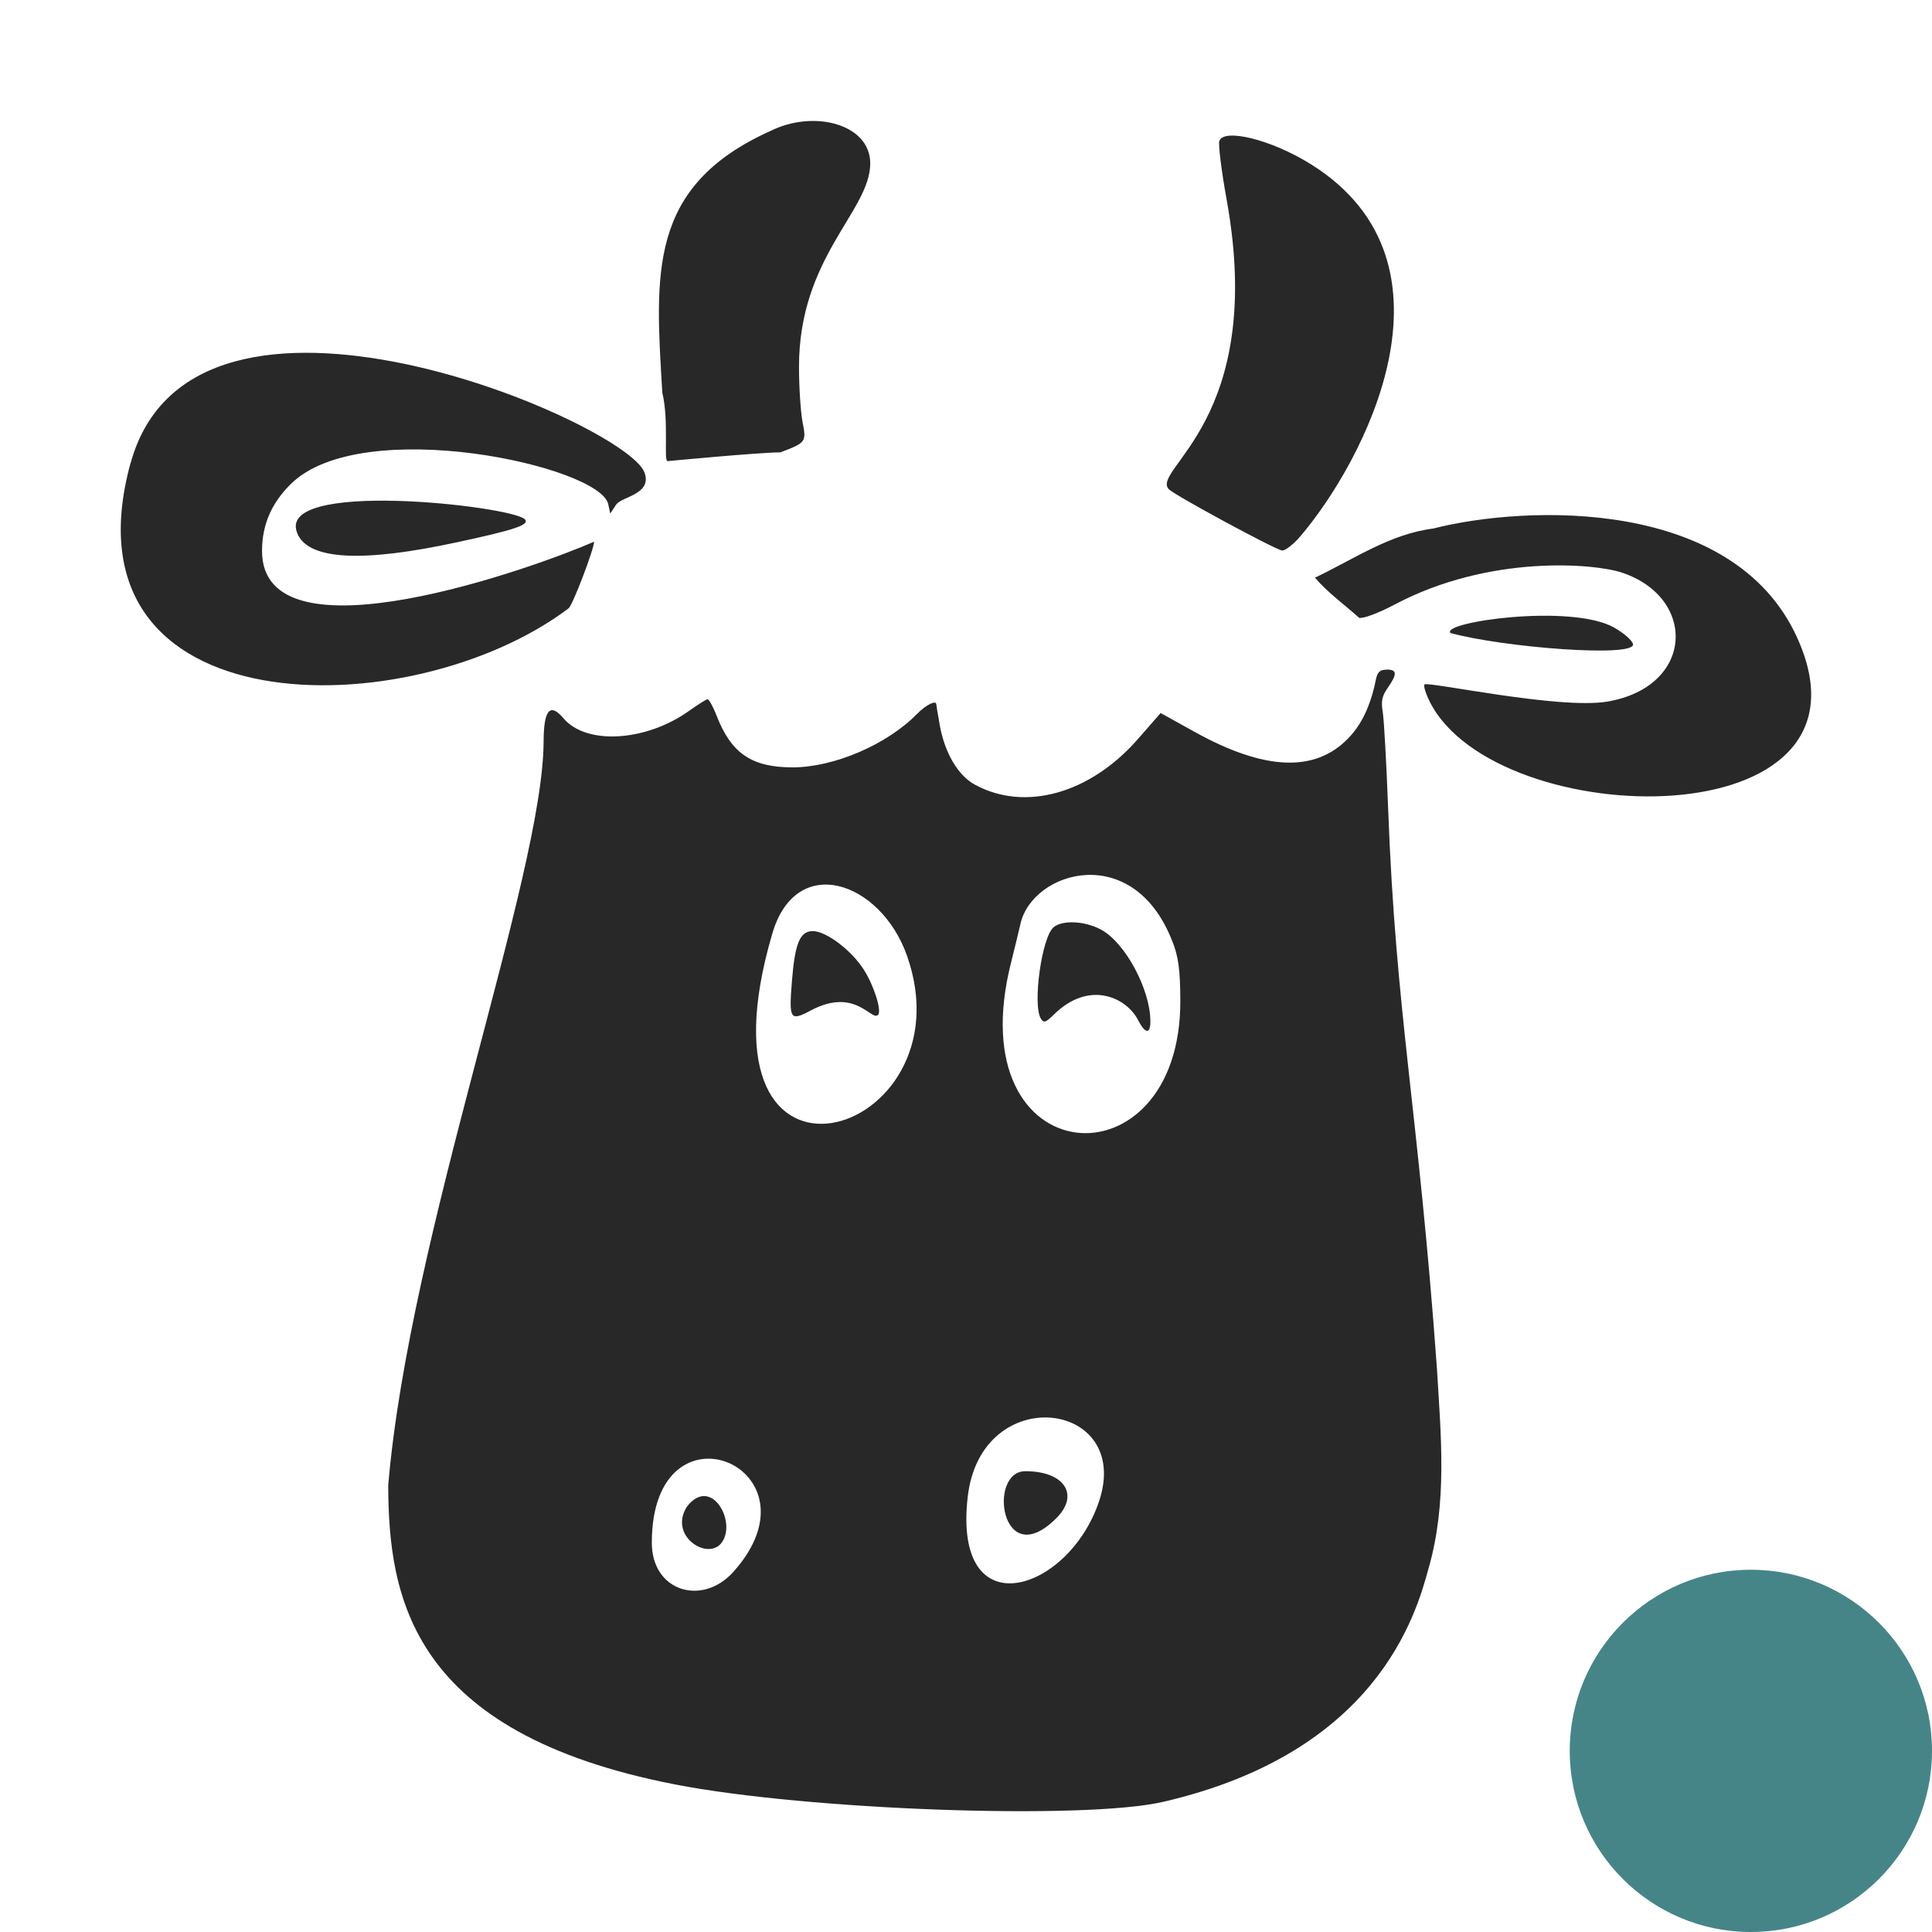 <svg width="16" height="16" version="1.1" xmlns="http://www.w3.org/2000/svg">
  <defs>
    <style id="current-color-scheme" type="text/css">.ColorScheme-Text { color:#282828; } .ColorScheme-Highlight { color:#458588; } .ColorScheme-NeutralText { color:#fe8019; } .ColorScheme-PositiveText { color:#689d6a; } .ColorScheme-NegativeText { color:#fb4934; }</style>
  </defs>
  <circle class="ColorScheme-Highlight" cx="14.5" cy="14.5" r="1.5" fill="currentColor"/>
  <path class="ColorScheme-Text" d="m6.377 1.086c-1.014 0.459-0.951 1.179-0.892 2.166 0.056 0.232 0.01 0.567 0.043 0.567 0 0 0.728-0.07 0.936-0.073 0.212-0.081 0.215-0.086 0.182-0.253-0.015-0.08-0.029-0.283-0.029-0.452-0.002-0.913 0.59-1.292 0.59-1.688 0-0.327-0.471-0.449-0.831-0.266zm3.721 0.08c-0.01 0.027 0.017 0.247 0.061 0.49 0.33 1.827-0.635 2.232-0.479 2.396 0.047 0.049 0.886 0.503 0.938 0.507 0.026 0.002 0.092-0.05 0.147-0.113 0.524-0.611 1.403-2.261 0.096-3.083-0.335-0.21-0.724-0.301-0.762-0.197zm-9.017 2.669c-0.603 2.202 2.318 2.19 3.628 1.203 0.033-0.025 0.211-0.491 0.211-0.552-0.462 0.204-2.753 1.034-2.75 0.075 4.809e-4 -0.216 0.079-0.397 0.242-0.556 0.591-0.576 2.556-0.146 2.625 0.17l0.017 0.078 0.048-0.073c0.044-0.068 0.303-0.085 0.235-0.268-0.153-0.411-3.738-1.962-4.255-0.077zm1.386 0.594c0.103 0.208 0.539 0.23 1.317 0.062 0.481-0.103 0.604-0.145 0.563-0.19-0.102-0.111-2.11-0.34-1.879 0.128zm9.411-0.053c-0.364 0.043-0.667 0.256-0.988 0.408 0.108 0.127 0.244 0.222 0.365 0.332 0.027 0.011 0.159-0.037 0.298-0.111 0.784-0.414 1.65-0.339 1.879-0.263 0.624 0.209 0.599 0.945-0.119 1.068-0.396 0.068-1.48-0.167-1.515-0.142-0.012 0.008 0.008 0.074 0.044 0.146 0.555 1.091 3.81 1.151 3.04-0.536-0.528-1.158-2.235-1.096-3.005-0.903zm0.133 0.866c0.442 0.121 1.532 0.205 1.513 0.093-0.005-0.03-0.075-0.091-0.155-0.137-0.356-0.202-1.44-0.046-1.357 0.044zm-0.528 0.304c-0.055 0-0.076 0.019-0.089 0.084-0.043 0.213-0.117 0.37-0.229 0.485-0.275 0.284-0.692 0.267-1.27-0.053l-0.283-0.157-0.188 0.215c-0.395 0.452-0.934 0.604-1.349 0.379-0.14-0.075-0.251-0.263-0.292-0.492-0.016-0.09-0.029-0.167-0.029-0.173 0-0.039-0.084 0.002-0.159 0.078-0.25 0.255-0.689 0.443-1.032 0.443-0.338-3.267e-4 -0.507-0.116-0.628-0.427-0.029-0.076-0.064-0.137-0.075-0.137-0.011-6.17e-5 -0.079 0.043-0.152 0.095-0.359 0.257-0.854 0.286-1.042 0.062-0.111-0.131-0.163-0.07-0.164 0.192-0.004 1.111-1.112 4.087-1.287 6.162 0.004 0.922 0.183 2.05 2.376 2.476 1.1 0.214 3.39 0.295 4.042 0.144 1.77-0.409 2.093-1.548 2.197-1.931 0.158-0.547 0.103-1.101 0.07-1.659-0.157-2.172-0.34-2.917-0.404-4.635-0.014-0.372-0.034-0.73-0.044-0.795-0.016-0.094-8e-3 -0.136 0.041-0.206 0.08-0.115 0.078-0.151-0.01-0.151zm-1.771 2.257c0.047 0.123 0.062 0.229 0.063 0.481 0.007 1.572-1.847 1.452-1.402-0.312 0.027-0.109 0.063-0.253 0.078-0.321 0.1-0.441 0.94-0.689 1.26 0.151zm-2.202 0.108c0.54 1.519-1.826 2.245-1.114-0.18 0.198-0.674 0.895-0.433 1.114 0.18zm1.217-0.233c-0.098 0.075-0.178 0.64-0.107 0.758 0.023 0.038 0.04 0.033 0.109-0.035 0.293-0.288 0.601-0.139 0.696 0.047 0.059 0.115 0.102 0.119 0.102 0.011 0-0.265-0.209-0.653-0.408-0.76-0.134-0.072-0.315-0.081-0.392-0.022zm-2.169 0.452c-0.025 0.313-0.014 0.329 0.155 0.239 0.373-0.199 0.504 0.093 0.559 0.035 0.031-0.033-0.032-0.236-0.116-0.37-0.104-0.166-0.316-0.323-0.424-0.323-0.108-4.8e-6 -0.149 0.101-0.174 0.419zm2.544 4.303c-0.252 0.754-1.212 1.06-1.088-0.035 0.109-0.963 1.368-0.801 1.088 0.035zm-3.029 0.585c-0.257 0.286-0.676 0.163-0.675-0.244 0.002-1.23 1.448-0.618 0.675 0.244zm2.677-0.447c0.191-0.192 0.065-0.386-0.254-0.387-0.321-0.009-0.209 0.853 0.254 0.387zm-3.063-0.091c-0.147 0.236 0.16 0.439 0.281 0.306 0.146-0.166-0.076-0.577-0.281-0.306z" fill="currentColor"/>
</svg>
